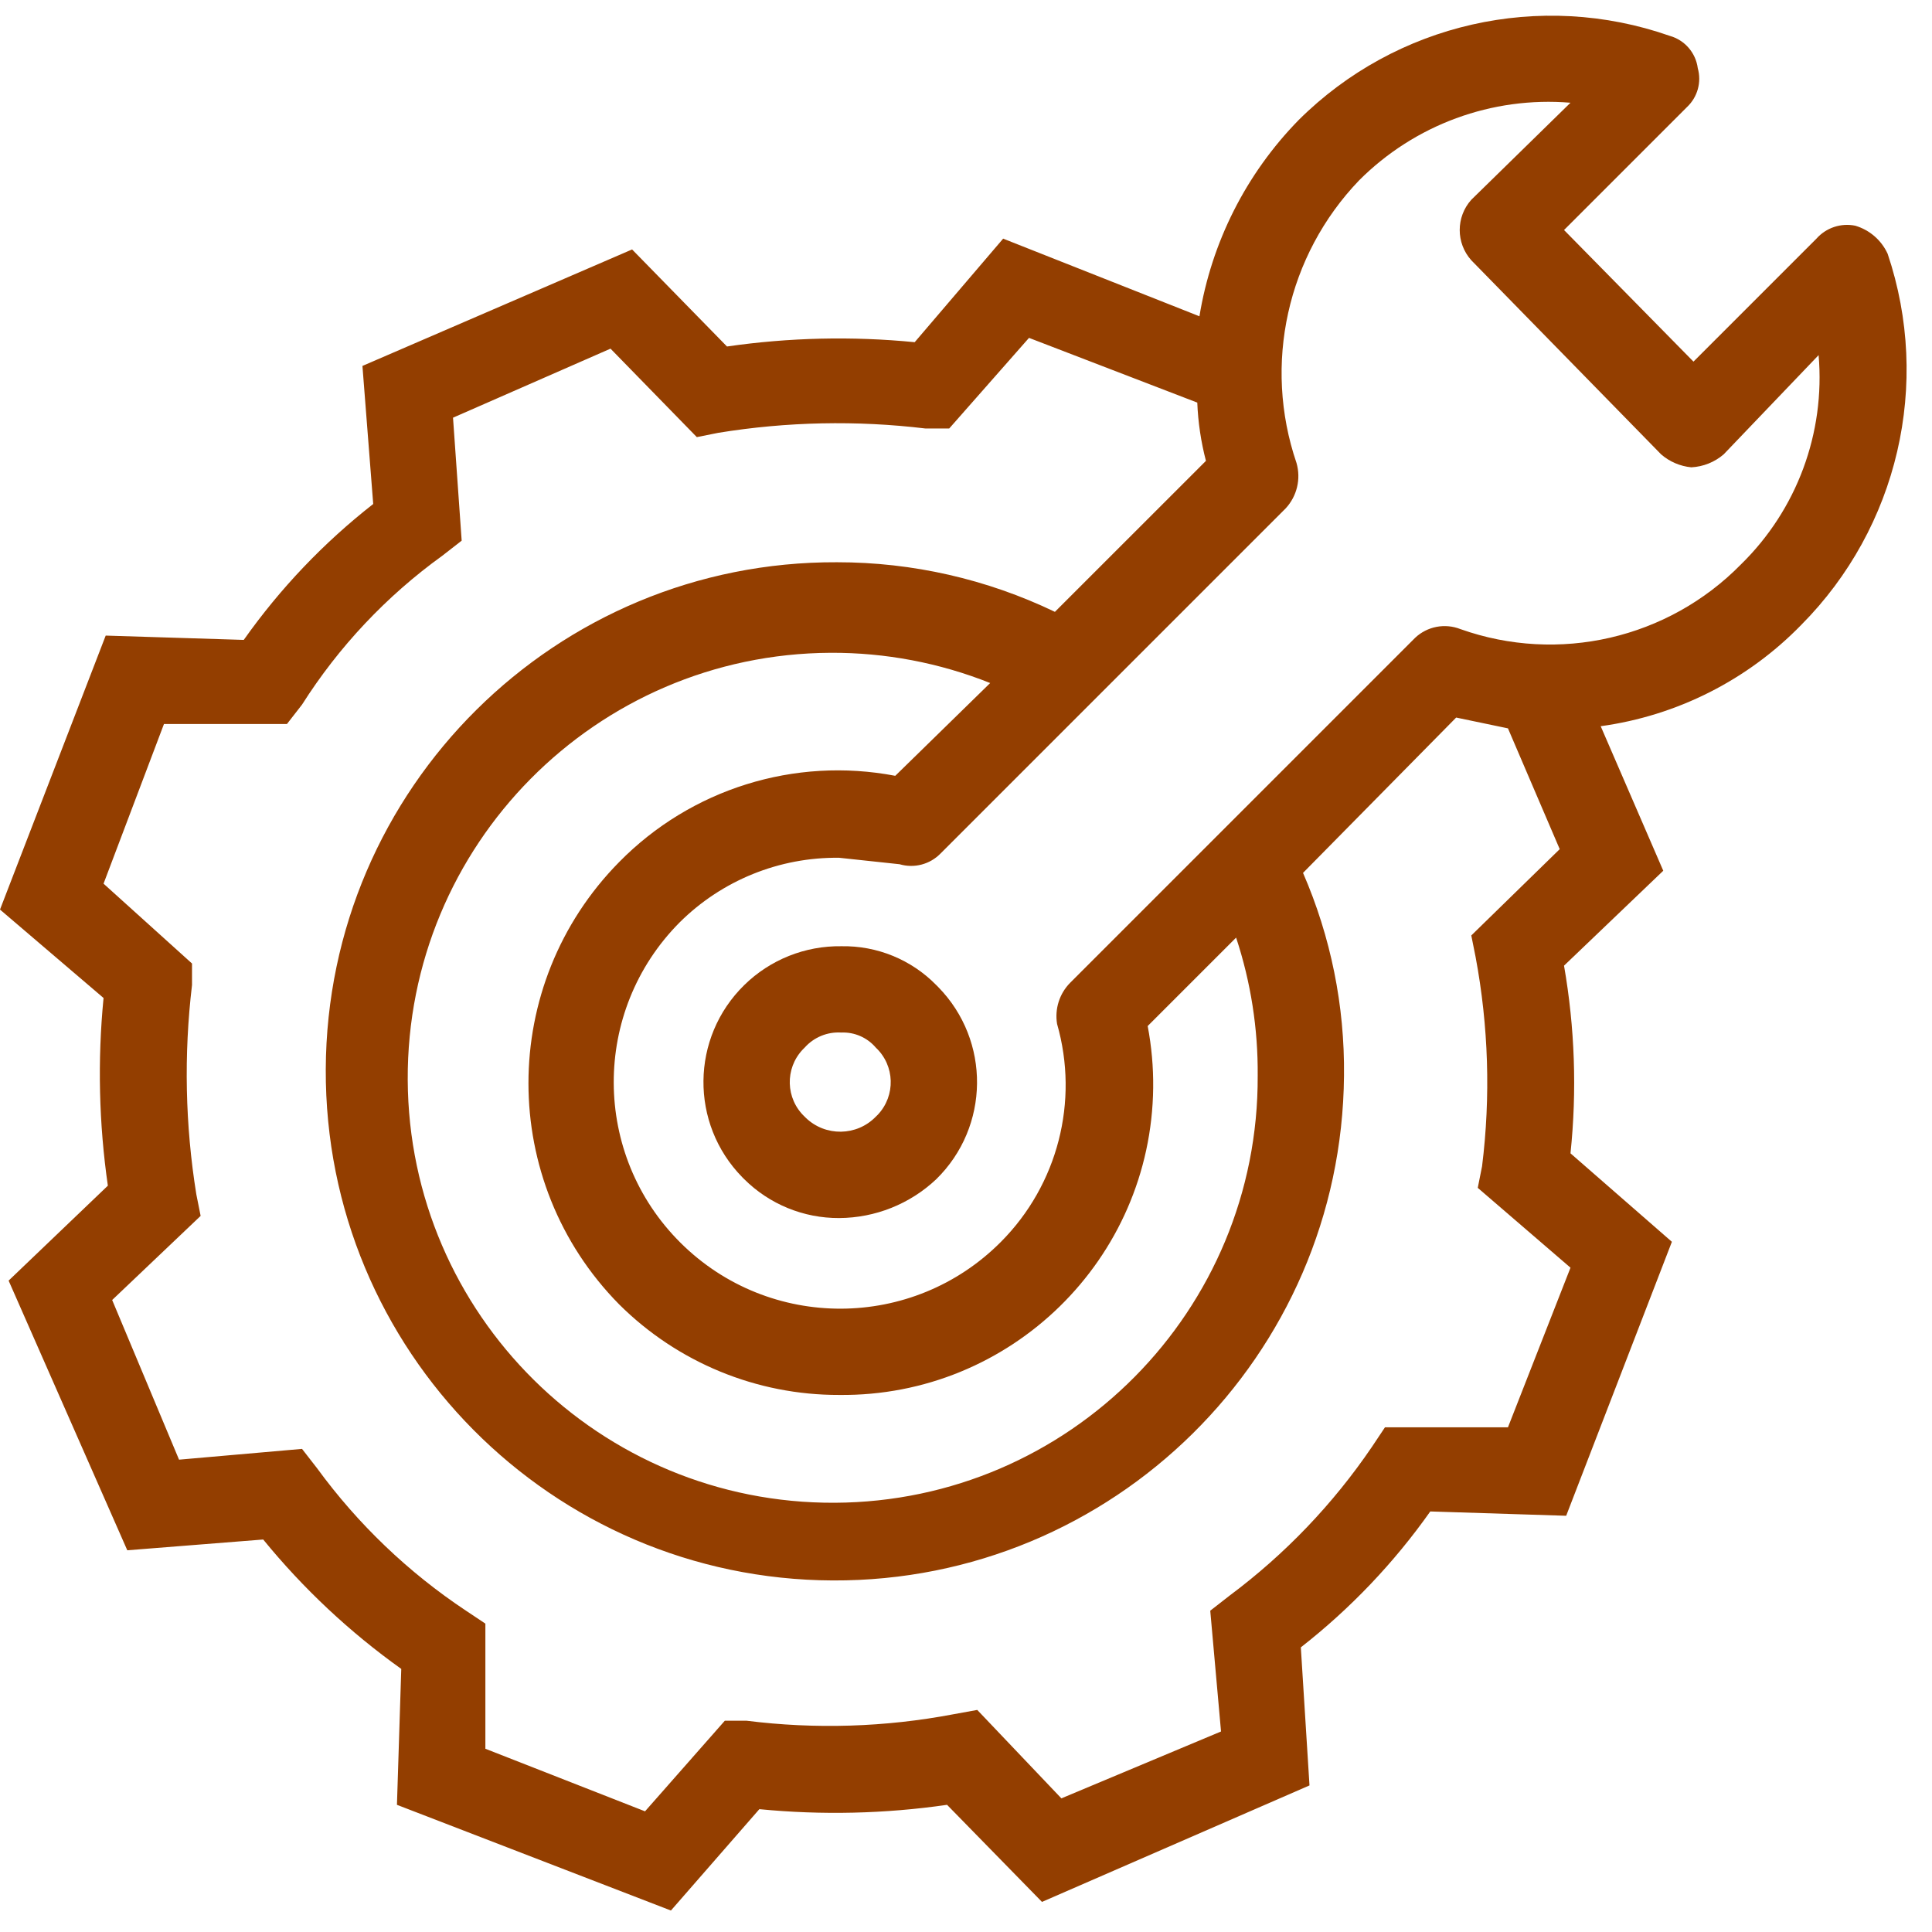 <svg width="52" height="52" viewBox="0 0 52 52" fill="none" xmlns="http://www.w3.org/2000/svg">
<path d="M50.806 6.83C50.638 6.464 50.32 6.189 49.935 6.075C49.549 5.996 49.151 6.129 48.89 6.423L45.58 9.733L42.096 6.191L45.406 2.881C45.69 2.614 45.802 2.211 45.696 1.836C45.642 1.421 45.345 1.078 44.941 0.965C41.453 -0.257 37.574 0.623 34.954 3.23C33.541 4.674 32.608 6.519 32.283 8.513L27 6.423L24.619 9.21C22.937 9.045 21.241 9.084 19.567 9.326L17.013 6.714L9.755 9.849L10.045 13.565C8.712 14.608 7.538 15.84 6.561 17.223L2.845 17.107L0 24.481L2.787 26.861C2.623 28.544 2.662 30.24 2.903 31.913L0.232 34.468L3.426 41.726L7.084 41.436C8.162 42.757 9.412 43.929 10.8 44.919L10.684 48.577L18.058 51.422L20.438 48.694C22.121 48.858 23.817 48.819 25.49 48.577L28.045 51.19L35.245 48.055L35.012 44.339C36.346 43.296 37.52 42.063 38.496 40.681L42.154 40.797L44.999 33.423L42.27 31.042C42.446 29.358 42.387 27.658 42.096 25.991L44.767 23.436L43.083 19.546C45.137 19.264 47.038 18.303 48.483 16.817C51.086 14.196 51.985 10.33 50.806 6.83ZM42.27 34.12L40.587 38.416H37.277L36.928 38.939C35.883 40.478 34.588 41.832 33.096 42.945L32.574 43.352L32.864 46.603L28.567 48.403L26.303 46.023L25.664 46.139C23.827 46.488 21.946 46.547 20.09 46.313H19.509L17.361 48.752L13.064 47.068V43.7L12.542 43.352C10.99 42.321 9.634 41.024 8.535 39.519L8.129 38.997L4.819 39.287L3.019 34.99L5.4 32.726L5.284 32.145C4.984 30.282 4.945 28.387 5.168 26.513V25.933L2.787 23.784L4.413 19.487H7.723L8.129 18.965C9.121 17.402 10.402 16.042 11.903 14.959L12.426 14.552L12.193 11.242L16.432 9.384L18.755 11.765L19.335 11.649C21.179 11.349 23.055 11.31 24.909 11.533H25.548L27.696 9.094L32.225 10.836C32.246 11.365 32.324 11.891 32.458 12.404L28.393 16.468C26.563 15.588 24.559 15.132 22.529 15.133C14.961 15.101 8.8 21.21 8.768 28.778C8.737 36.346 14.846 42.507 22.414 42.538C29.959 42.57 36.11 36.497 36.174 28.952C36.195 27.075 35.819 25.215 35.071 23.494L39.193 19.313L40.587 19.604L41.98 22.855L39.6 25.178L39.716 25.758C40.064 27.615 40.123 29.515 39.89 31.39L39.774 31.971L42.27 34.12ZM30.89 27.616L33.27 25.236C33.666 26.434 33.862 27.69 33.851 28.952C33.882 35.269 28.787 40.416 22.469 40.447C16.152 40.478 11.005 35.383 10.974 29.065C10.943 22.748 16.039 17.601 22.356 17.57C23.827 17.563 25.285 17.839 26.651 18.384L24.096 20.881C21.386 20.363 18.597 21.235 16.664 23.203C13.41 26.504 13.41 31.806 16.664 35.107C18.237 36.673 20.367 37.551 22.587 37.545C27.204 37.595 30.988 33.892 31.038 29.275C31.044 28.718 30.994 28.163 30.89 27.616ZM39.309 16.933C38.892 16.768 38.417 16.858 38.09 17.165L28.8 26.455C28.514 26.746 28.385 27.156 28.451 27.558C29.048 29.642 28.47 31.886 26.942 33.423C24.569 35.812 20.708 35.825 18.319 33.452C15.93 31.079 15.917 27.218 18.29 24.829C19.43 23.694 20.979 23.067 22.587 23.087L24.212 23.261C24.606 23.377 25.03 23.265 25.316 22.971L34.606 13.681C34.909 13.353 35.019 12.891 34.896 12.462C33.991 9.811 34.641 6.876 36.58 4.855C38.077 3.355 40.158 2.59 42.27 2.765L39.599 5.378C39.185 5.841 39.185 6.541 39.599 7.004L44.709 12.229C44.937 12.427 45.221 12.549 45.522 12.578C45.843 12.561 46.149 12.439 46.393 12.229L48.948 9.558C49.129 11.654 48.362 13.721 46.858 15.191C44.895 17.191 41.95 17.87 39.309 16.933Z" fill="#933E00"/>
<path d="M25.199 26.513C24.528 25.828 23.604 25.45 22.644 25.468C21.669 25.454 20.728 25.83 20.032 26.513C18.588 27.927 18.565 30.243 19.979 31.686C19.996 31.704 20.014 31.721 20.032 31.739C20.71 32.413 21.63 32.789 22.586 32.784C23.558 32.779 24.492 32.406 25.199 31.739C26.642 30.325 26.666 28.009 25.252 26.566C25.235 26.548 25.217 26.53 25.199 26.513ZM23.626 30.003C23.609 30.021 23.591 30.038 23.573 30.055C23.06 30.584 22.214 30.596 21.685 30.083C21.676 30.073 21.666 30.064 21.657 30.055C21.144 29.571 21.121 28.762 21.605 28.249C21.622 28.231 21.64 28.214 21.657 28.197C21.906 27.917 22.27 27.767 22.645 27.791C23 27.776 23.342 27.926 23.573 28.197C24.087 28.681 24.11 29.489 23.626 30.003Z" fill="#933E00"/>
</svg>
